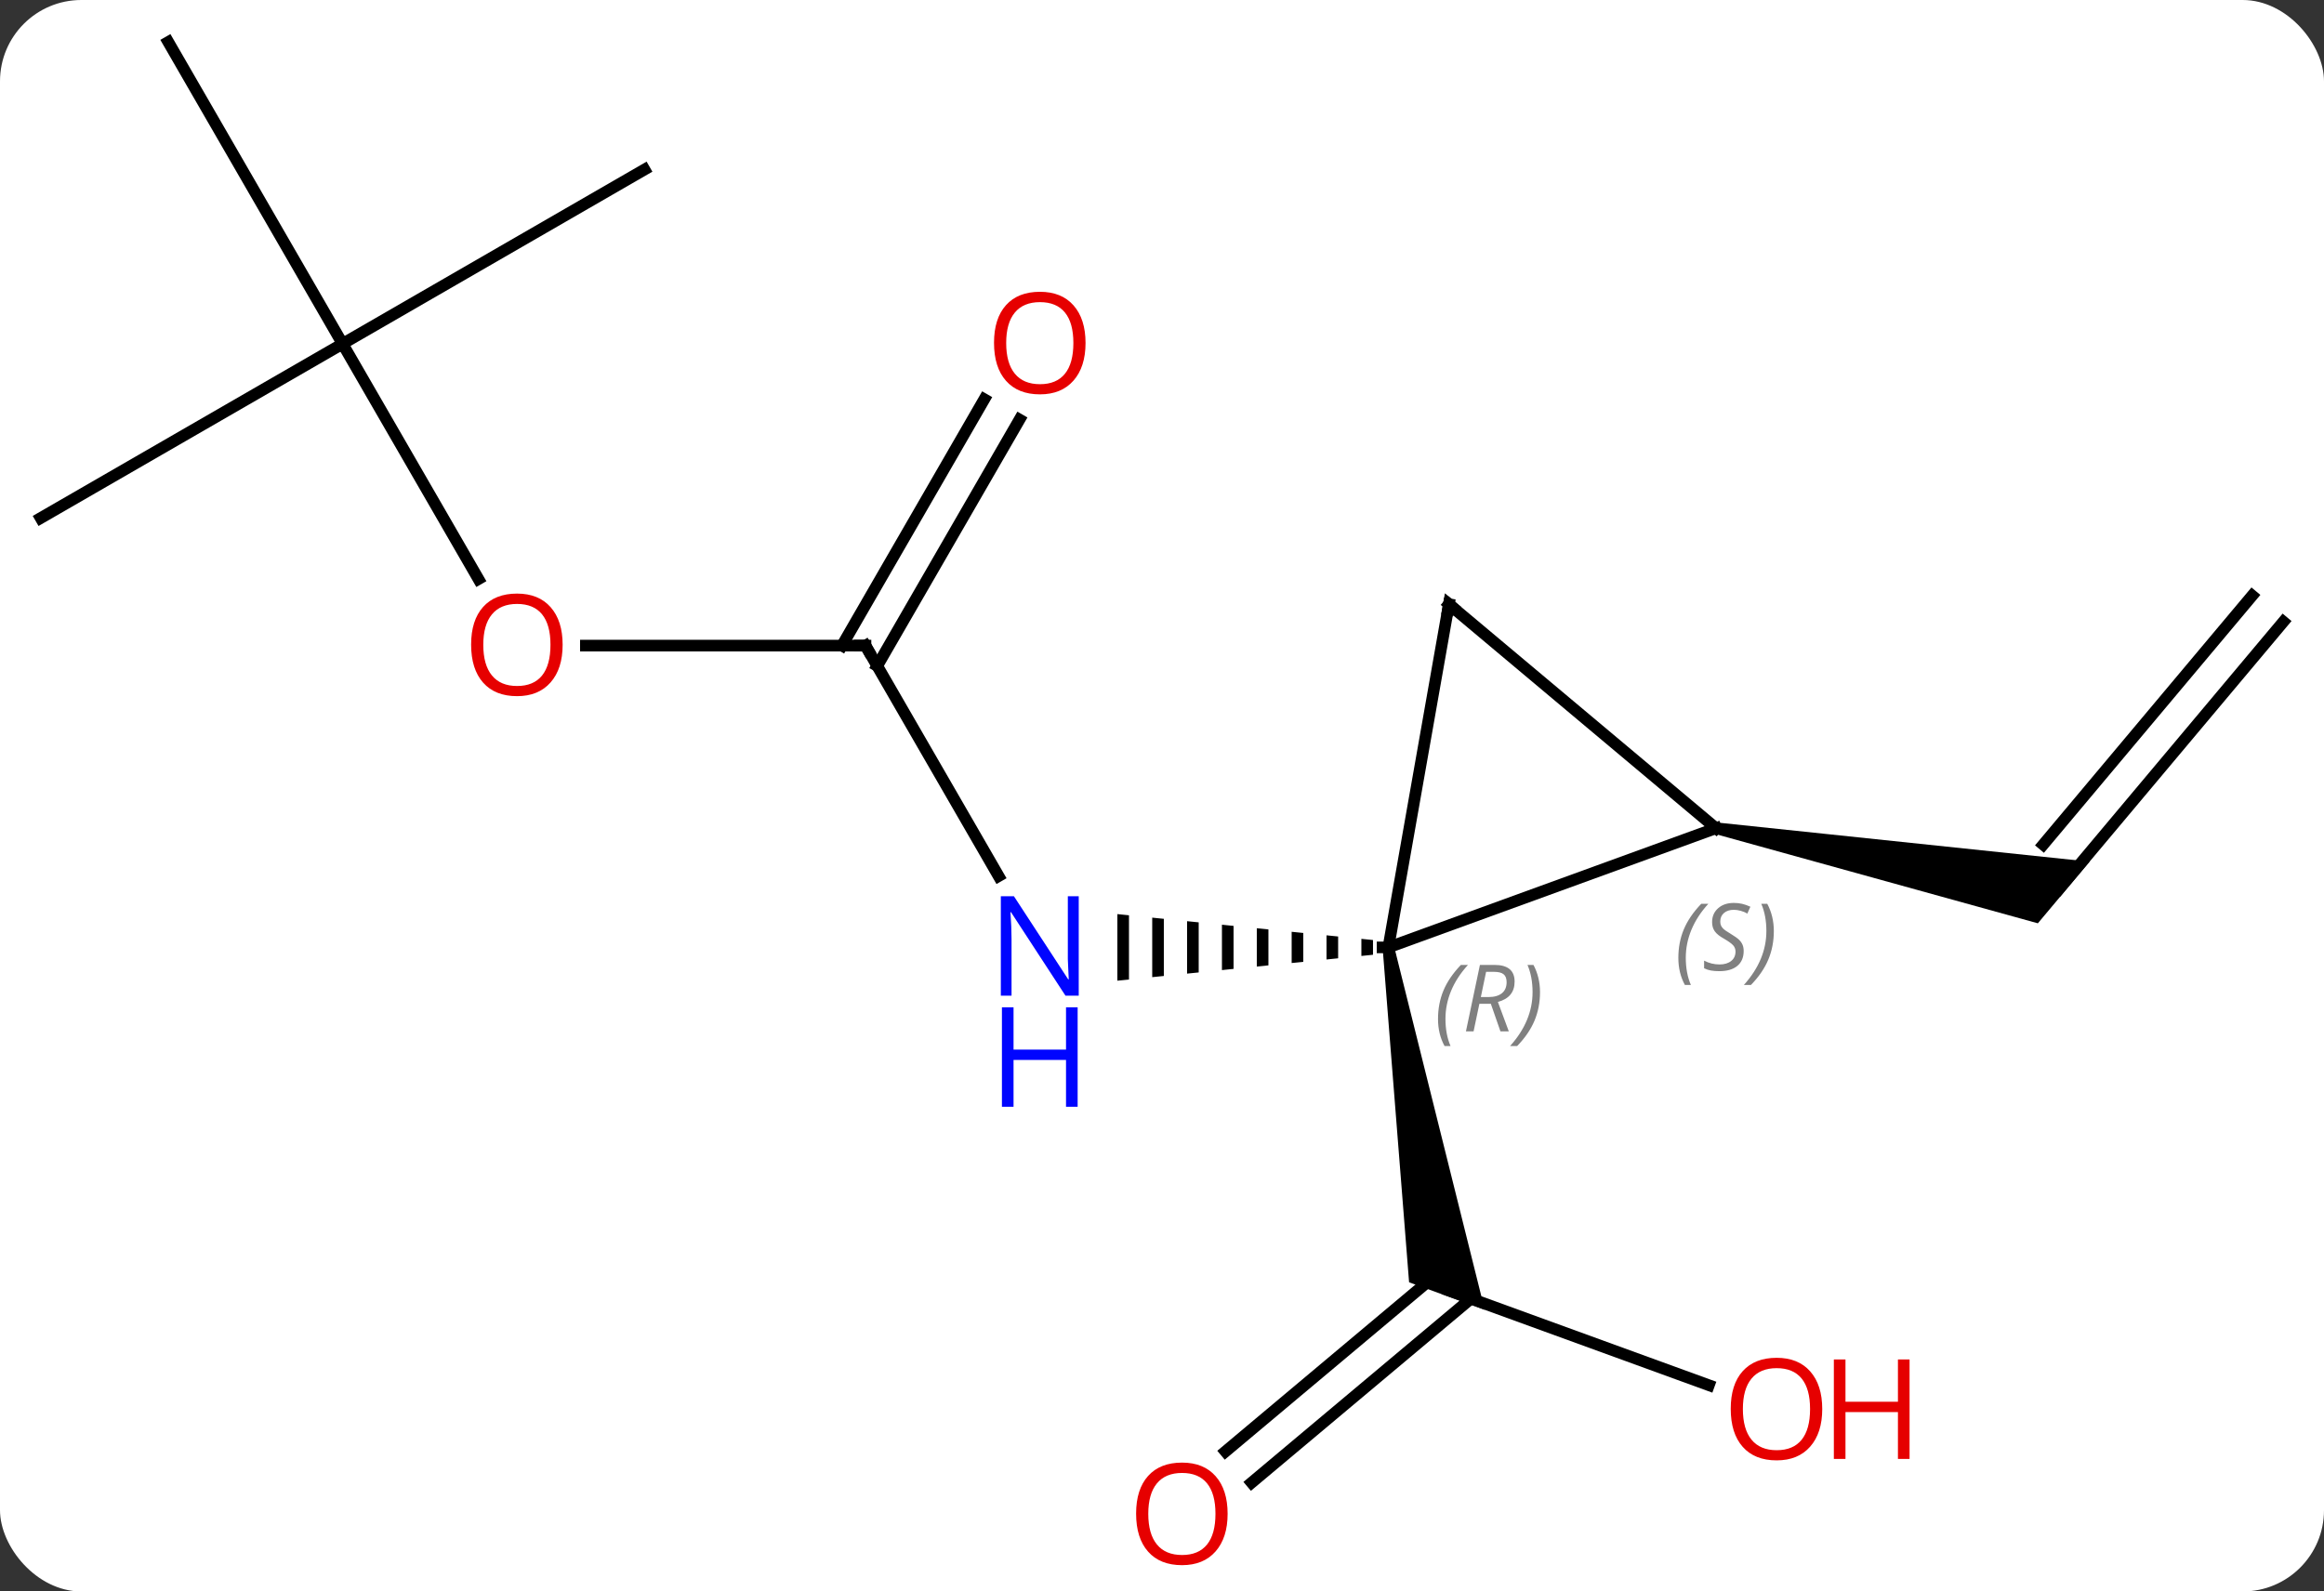 <svg width="200" viewBox="0 0 200 137" style="fill-opacity:1; color-rendering:auto; color-interpolation:auto; text-rendering:auto; stroke:black; stroke-linecap:square; stroke-miterlimit:10; shape-rendering:auto; stroke-opacity:1; fill:black; stroke-dasharray:none; font-weight:normal; stroke-width:1; font-family:'Open Sans'; font-style:normal; stroke-linejoin:miter; font-size:12; stroke-dashoffset:0; image-rendering:auto;" height="137" class="cas-substance-image" xmlns:xlink="http://www.w3.org/1999/xlink" xmlns="http://www.w3.org/2000/svg"><rect x="0" y="0" width="200" height="137" fill="#333333" stroke="none"/><svg class="cas-substance-single-component"><rect y="0" x="0" width="200" stroke="none" ry="7" rx="7" height="137" fill="white" class="cas-substance-group"/><svg y="0" x="0" width="200" viewBox="0 0 200 137" style="fill:black;" height="137" class="cas-substance-single-component-image"><svg><g><g transform="translate(100,67)" style="text-rendering:geometricPrecision; color-rendering:optimizeQuality; color-interpolation:linearRGB; stroke-linecap:butt; image-rendering:optimizeQuality;"><line y2="-11.424" y1="8.418" x2="-25.518" x1="-14.062" style="fill:none;"/><path style="stroke:none;" d="M17.158 13.82 L17.158 15.292 L17.158 15.292 L18.158 15.19 L18.158 15.19 L18.158 13.922 L18.158 13.922 L17.158 13.82 ZM14.158 13.516 L14.158 15.596 L14.158 15.596 L15.158 15.495 L15.158 13.617 L14.158 13.516 ZM11.158 13.212 L11.158 15.9 L11.158 15.9 L12.158 15.799 L12.158 15.799 L12.158 13.313 L12.158 13.313 L11.158 13.212 ZM8.158 12.907 L8.158 16.205 L8.158 16.205 L9.158 16.103 L9.158 16.103 L9.158 13.009 L8.158 12.907 ZM5.158 12.603 L5.158 16.509 L5.158 16.509 L6.158 16.407 L6.158 16.407 L6.158 12.705 L6.158 12.705 L5.158 12.603 ZM2.158 12.299 L2.158 16.813 L2.158 16.813 L3.158 16.712 L3.158 16.712 L3.158 12.4 L3.158 12.4 L2.158 12.299 ZM-0.842 11.995 L-0.842 17.117 L-0.842 17.117 L0.158 17.016 L0.158 17.016 L0.158 12.096 L0.158 12.096 L-0.842 11.995 ZM-3.842 11.69 L-3.842 17.422 L-3.842 17.422 L-2.842 17.32 L-2.842 17.32 L-2.842 11.792 L-2.842 11.792 L-3.842 11.69 Z"/><line y2="-11.424" y1="-11.424" x2="-49.581" x1="-25.518" style="fill:none;"/><line y2="-30.881" y1="-9.674" x2="-12.263" x1="-24.508" style="fill:none;"/><line y2="-32.631" y1="-11.424" x2="-15.294" x1="-27.539" style="fill:none;"/><line y2="-37.404" y1="-17.152" x2="-70.518" x1="-58.825" style="fill:none;"/><line y2="-22.404" y1="-37.404" x2="-96.501" x1="-70.518" style="fill:none;"/><line y2="-63.384" y1="-37.404" x2="-85.518" x1="-70.518" style="fill:none;"/><line y2="-52.404" y1="-37.404" x2="-44.538" x1="-70.518" style="fill:none;"/><line y2="52.245" y1="44.1" x2="47.064" x1="24.69" style="fill:none;"/><line y2="57.951" y1="42.76" x2="5.462" x1="23.565" style="fill:none;"/><line y2="60.632" y1="44.791" x2="7.712" x1="26.589" style="fill:none;"/><path style="stroke:none;" d="M18.99 14.643 L19.974 14.469 L27.774 45.755 L21.264 43.385 Z"/><line y2="-13.476" y1="9.507" x2="96.501" x1="77.217" style="fill:none;"/><line y2="-15.726" y1="5.709" x2="93.82" x1="75.835" style="fill:none;"/><path style="stroke:none;" d="M47.586 4.788 L47.76 3.804 L79.827 7.175 L75.374 12.482 Z"/><line y2="4.296" y1="14.556" x2="47.673" x1="19.482" style="fill:none;"/><line y2="-14.988" y1="14.556" x2="24.69" x1="19.482" style="fill:none;"/><line y2="-14.988" y1="4.296" x2="24.69" x1="47.673" style="fill:none;"/></g><g transform="translate(100,67)" style="fill:rgb(0,5,255); text-rendering:geometricPrecision; color-rendering:optimizeQuality; image-rendering:optimizeQuality; font-family:'Open Sans'; stroke:rgb(0,5,255); color-interpolation:linearRGB;"><path style="stroke:none;" d="M-7.166 18.712 L-8.307 18.712 L-12.995 11.525 L-13.041 11.525 Q-12.948 12.79 -12.948 13.837 L-12.948 18.712 L-13.87 18.712 L-13.87 10.15 L-12.745 10.15 L-8.073 17.306 L-8.026 17.306 Q-8.026 17.15 -8.073 16.29 Q-8.12 15.431 -8.104 15.056 L-8.104 10.15 L-7.166 10.15 L-7.166 18.712 Z"/><path style="stroke:none;" d="M-7.26 28.275 L-8.26 28.275 L-8.26 24.244 L-12.776 24.244 L-12.776 28.275 L-13.776 28.275 L-13.776 19.712 L-12.776 19.712 L-12.776 23.353 L-8.26 23.353 L-8.26 19.712 L-7.26 19.712 L-7.26 28.275 Z"/></g><g transform="translate(100,67)" style="stroke-linecap:butt; text-rendering:geometricPrecision; color-rendering:optimizeQuality; image-rendering:optimizeQuality; font-family:'Open Sans'; color-interpolation:linearRGB; stroke-miterlimit:5;"><path style="fill:none;" d="M-25.268 -10.991 L-25.518 -11.424 L-26.018 -11.424"/><path style="fill:rgb(230,0,0); stroke:none;" d="M-51.581 -11.494 Q-51.581 -9.432 -52.62 -8.252 Q-53.659 -7.072 -55.502 -7.072 Q-57.393 -7.072 -58.424 -8.236 Q-59.456 -9.401 -59.456 -11.51 Q-59.456 -13.604 -58.424 -14.752 Q-57.393 -15.901 -55.502 -15.901 Q-53.643 -15.901 -52.612 -14.729 Q-51.581 -13.557 -51.581 -11.494 ZM-58.409 -11.494 Q-58.409 -9.76 -57.666 -8.854 Q-56.924 -7.947 -55.502 -7.947 Q-54.081 -7.947 -53.354 -8.846 Q-52.627 -9.744 -52.627 -11.494 Q-52.627 -13.229 -53.354 -14.119 Q-54.081 -15.01 -55.502 -15.01 Q-56.924 -15.01 -57.666 -14.111 Q-58.409 -13.213 -58.409 -11.494 Z"/><path style="fill:rgb(230,0,0); stroke:none;" d="M-6.58 -37.474 Q-6.58 -35.412 -7.62 -34.232 Q-8.659 -33.052 -10.502 -33.052 Q-12.393 -33.052 -13.424 -34.217 Q-14.456 -35.381 -14.456 -37.49 Q-14.456 -39.584 -13.424 -40.732 Q-12.393 -41.881 -10.502 -41.881 Q-8.643 -41.881 -7.612 -40.709 Q-6.58 -39.537 -6.58 -37.474 ZM-13.409 -37.474 Q-13.409 -35.74 -12.666 -34.834 Q-11.924 -33.927 -10.502 -33.927 Q-9.081 -33.927 -8.354 -34.826 Q-7.627 -35.724 -7.627 -37.474 Q-7.627 -39.209 -8.354 -40.099 Q-9.081 -40.99 -10.502 -40.99 Q-11.924 -40.99 -12.666 -40.092 Q-13.409 -39.193 -13.409 -37.474 Z"/><path style="fill:rgb(230,0,0); stroke:none;" d="M56.819 54.293 Q56.819 56.355 55.779 57.535 Q54.74 58.715 52.897 58.715 Q51.006 58.715 49.975 57.55 Q48.944 56.386 48.944 54.277 Q48.944 52.183 49.975 51.035 Q51.006 49.886 52.897 49.886 Q54.756 49.886 55.787 51.058 Q56.819 52.23 56.819 54.293 ZM49.99 54.293 Q49.99 56.027 50.733 56.933 Q51.475 57.84 52.897 57.84 Q54.319 57.84 55.045 56.941 Q55.772 56.043 55.772 54.293 Q55.772 52.558 55.045 51.668 Q54.319 50.777 52.897 50.777 Q51.475 50.777 50.733 51.675 Q49.99 52.574 49.99 54.293 Z"/><path style="fill:rgb(230,0,0); stroke:none;" d="M64.334 58.59 L63.334 58.59 L63.334 54.558 L58.819 54.558 L58.819 58.59 L57.819 58.59 L57.819 50.027 L58.819 50.027 L58.819 53.668 L63.334 53.668 L63.334 50.027 L64.334 50.027 L64.334 58.59 Z"/><path style="fill:rgb(230,0,0); stroke:none;" d="M5.647 63.314 Q5.647 65.376 4.608 66.556 Q3.569 67.736 1.726 67.736 Q-0.165 67.736 -1.196 66.572 Q-2.228 65.407 -2.228 63.298 Q-2.228 61.204 -1.196 60.056 Q-0.165 58.907 1.726 58.907 Q3.585 58.907 4.616 60.079 Q5.647 61.251 5.647 63.314 ZM-1.181 63.314 Q-1.181 65.048 -0.438 65.954 Q0.304 66.861 1.726 66.861 Q3.147 66.861 3.874 65.962 Q4.601 65.064 4.601 63.314 Q4.601 61.579 3.874 60.689 Q3.147 59.798 1.726 59.798 Q0.304 59.798 -0.438 60.697 Q-1.181 61.595 -1.181 63.314 Z"/><path style="fill:none;" d="M18.982 14.556 L19.482 14.556 L19.569 15.048"/></g><g transform="translate(100,67)" style="stroke-linecap:butt; font-size:8.4px; fill:gray; text-rendering:geometricPrecision; image-rendering:optimizeQuality; color-rendering:optimizeQuality; font-family:'Open Sans'; font-style:italic; stroke:gray; color-interpolation:linearRGB; stroke-miterlimit:5;"><path style="stroke:none;" d="M23.753 20.72 Q23.753 19.392 24.222 18.267 Q24.691 17.142 25.722 16.064 L26.332 16.064 Q25.363 17.127 24.878 18.299 Q24.394 19.47 24.394 20.705 Q24.394 22.033 24.832 23.049 L24.316 23.049 Q23.753 22.017 23.753 20.72 ZM27.314 19.408 L26.814 21.783 L26.157 21.783 L27.36 16.064 L28.61 16.064 Q30.345 16.064 30.345 17.502 Q30.345 18.861 28.907 19.252 L29.845 21.783 L29.126 21.783 L28.298 19.408 L27.314 19.408 ZM27.892 16.658 Q27.501 18.58 27.439 18.83 L28.095 18.83 Q28.845 18.83 29.251 18.502 Q29.657 18.174 29.657 17.549 Q29.657 17.08 29.399 16.869 Q29.142 16.658 28.548 16.658 L27.892 16.658 ZM32.531 18.408 Q32.531 19.736 32.054 20.869 Q31.578 22.002 30.562 23.049 L29.953 23.049 Q31.89 20.892 31.89 18.408 Q31.89 17.08 31.453 16.064 L31.968 16.064 Q32.531 17.127 32.531 18.408 Z"/><path style="stroke:none;" d="M44.436 15.461 Q44.436 14.133 44.904 13.008 Q45.373 11.883 46.404 10.805 L47.014 10.805 Q46.045 11.867 45.561 13.039 Q45.076 14.211 45.076 15.445 Q45.076 16.774 45.514 17.789 L44.998 17.789 Q44.436 16.758 44.436 15.461 ZM50.058 14.867 Q50.058 15.695 49.511 16.149 Q48.965 16.602 47.965 16.602 Q47.558 16.602 47.246 16.547 Q46.933 16.492 46.652 16.352 L46.652 15.695 Q47.277 16.024 47.98 16.024 Q48.605 16.024 48.98 15.727 Q49.355 15.43 49.355 14.914 Q49.355 14.602 49.152 14.375 Q48.949 14.149 48.386 13.82 Q47.793 13.492 47.566 13.164 Q47.34 12.836 47.34 12.383 Q47.34 11.649 47.855 11.188 Q48.371 10.727 49.215 10.727 Q49.59 10.727 49.925 10.805 Q50.261 10.883 50.636 11.055 L50.371 11.649 Q50.121 11.492 49.8 11.406 Q49.48 11.32 49.215 11.32 Q48.683 11.32 48.363 11.594 Q48.043 11.867 48.043 12.336 Q48.043 12.539 48.113 12.688 Q48.183 12.836 48.324 12.969 Q48.465 13.102 48.886 13.352 Q49.449 13.695 49.652 13.891 Q49.855 14.086 49.957 14.32 Q50.058 14.555 50.058 14.867 ZM52.653 13.149 Q52.653 14.477 52.176 15.61 Q51.7 16.742 50.684 17.789 L50.075 17.789 Q52.012 15.633 52.012 13.149 Q52.012 11.82 51.575 10.805 L52.09 10.805 Q52.653 11.867 52.653 13.149 Z"/><path style="fill:none; stroke:black;" d="M24.603 -14.496 L24.69 -14.988 L25.073 -14.667"/></g></g></svg></svg></svg></svg>